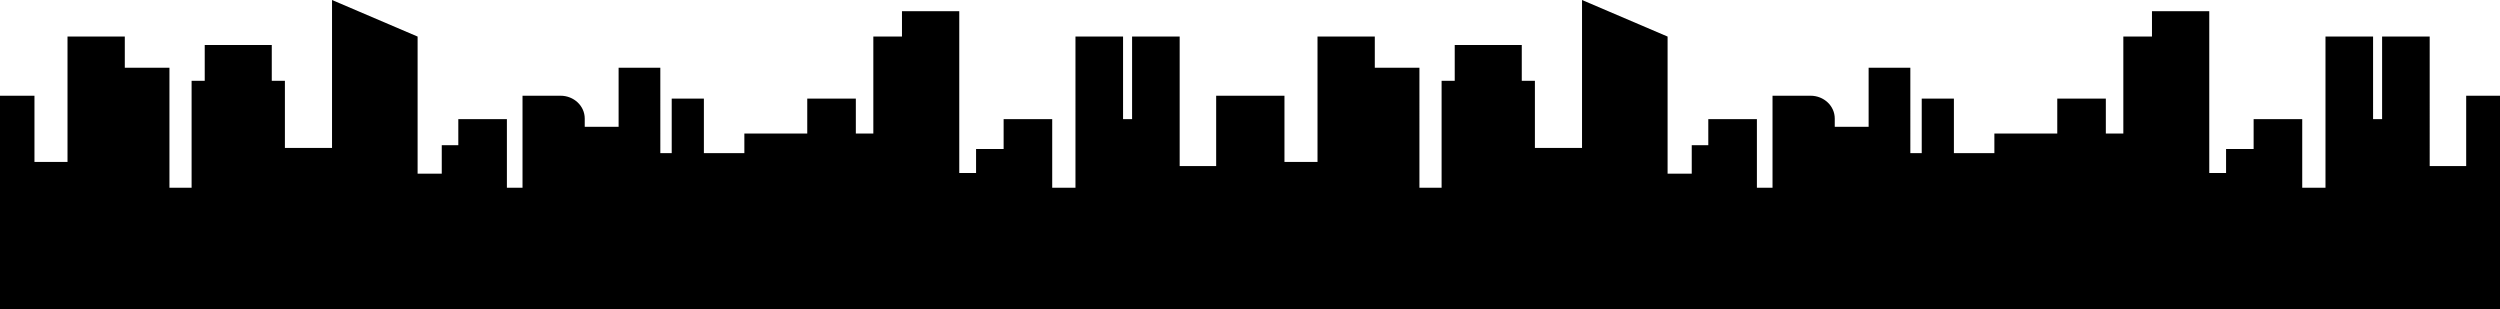 <?xml version="1.0" encoding="UTF-8"?><svg id="_イヤー_2" xmlns="http://www.w3.org/2000/svg" viewBox="0 0 1401.62 173.24"><g id="_イヤー_1-2"><path id="_ス_15433" d="M1382.66,53.67v39.45h-20.46V20.5h-26.68v46.29h-5.06V20.5h-26.68V105.27h-13.04v-38.48h-27.25v16.73h-15.45v13.47h-9.42V6.29h-32.12v14.21h-16.06v54.38h-9.81v-19.58h-27.23v19.58h-35.26v10.98h-22.69v-30.57h-18.04v30.57h-6.38V37.96h-23.39v33.14h-18.99v-4.64c0-7.06-6.07-12.79-13.55-12.79h-21.34v51.6h-8.76v-38.48h-27.25v14.61h-9.28v15.96h-13.54V20.5L886.96,0V82.94h-26.42V45.3h-7.36V25.24h-37.59v20.06h-7.36v59.97h-12.43V37.96h-25.02V20.5h-32.12V90.8h-18.53V53.67h-38.29v39.45h-20.46V20.5h-26.68v46.29h-5.06V20.5h-26.68V105.27h-13.04v-38.48h-27.24v16.73h-15.45v13.47h-9.42V6.29h-32.12v14.21h-16.06v54.38h-9.81v-19.58h-27.24v19.58h-35.26v10.98h-22.69v-30.57h-18.04v30.57h-6.38V37.96h-23.39v33.14h-18.99v-4.64c0-7.06-6.07-12.79-13.55-12.79h-21.33v51.6h-8.76v-38.48h-27.24v14.61h-9.28v15.96h-13.54V20.5L186.15,0V82.94h-26.42V45.3h-7.36V25.24h-37.59v20.06h-7.36v59.97h-12.42V37.96h-25.03V20.5H37.85V90.8H19.32V53.67H0v119.58H1401.62V53.67h-18.96Z"/></g></svg>